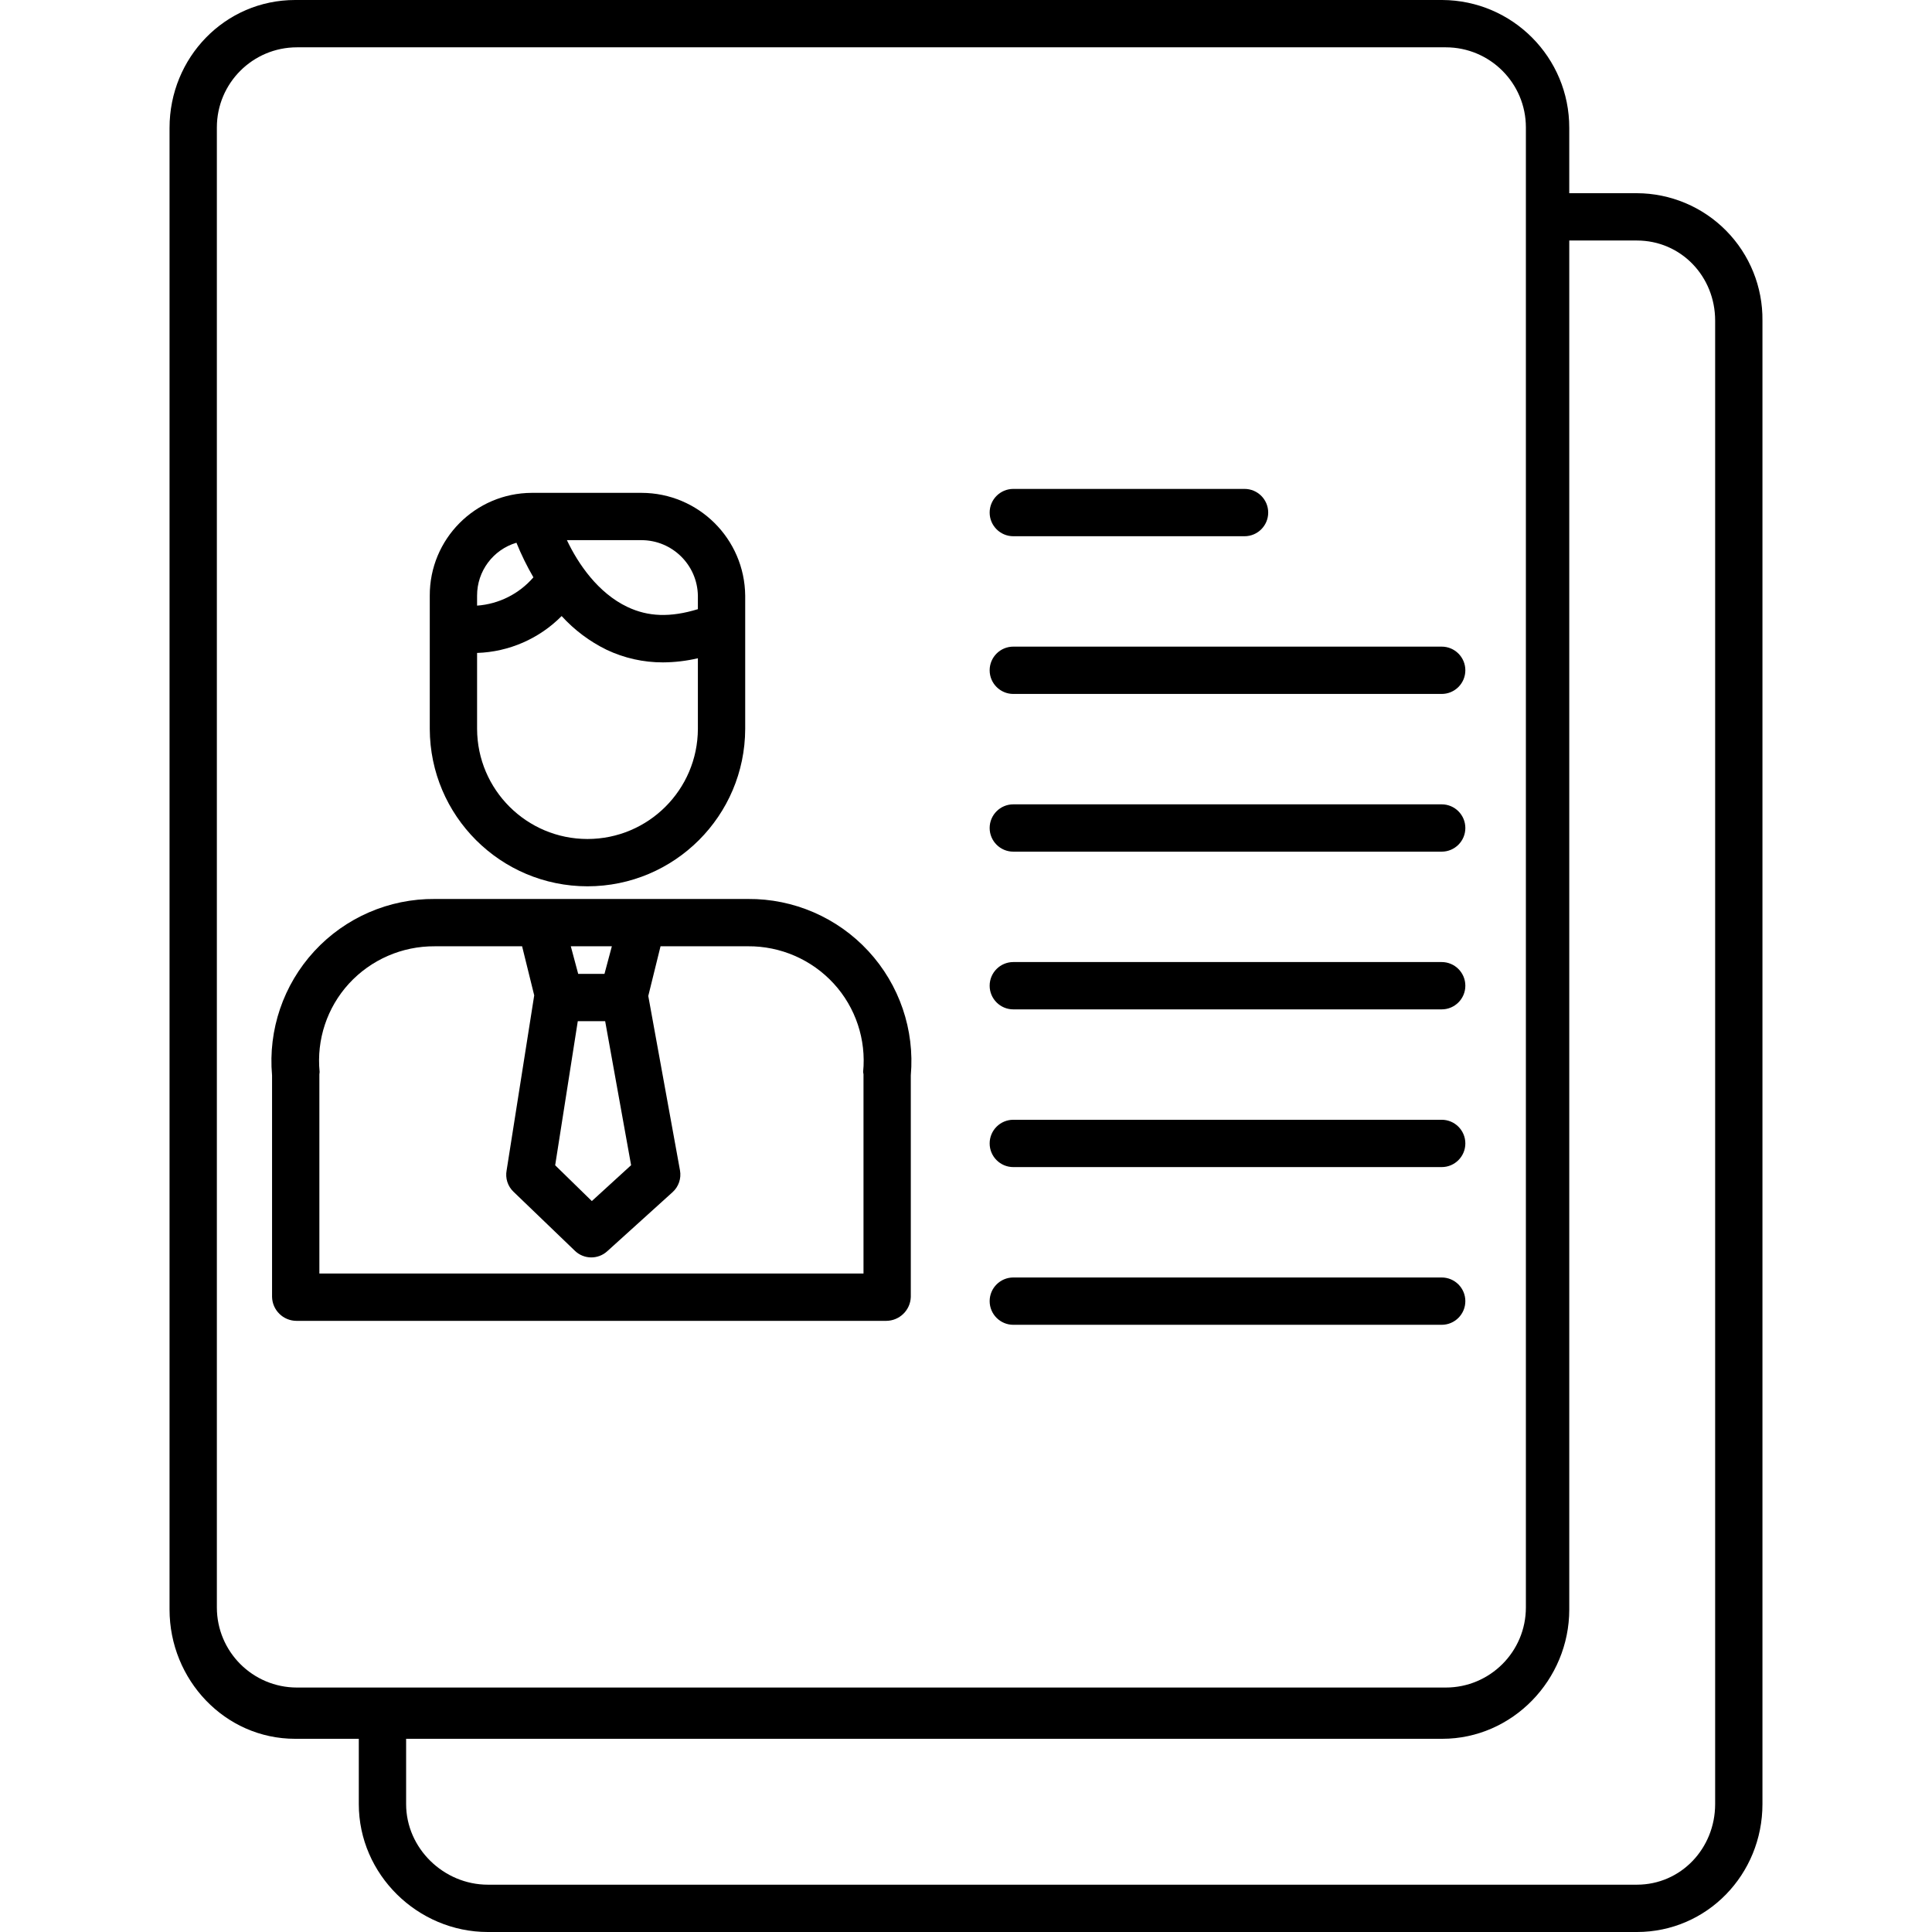 <svg height="490pt" viewBox="-43 0 490 490" width="490pt" xmlns="http://www.w3.org/2000/svg"><path d="m322.781 0h-290.922c-17.824 0-31.859 14.613-31.859 32.438v375.766c0 17.824 14.035 32.797 31.859 32.797h16.141v16.562c0 17.824 14.906 32.438 32.73 32.438h291.41c17.824 0 31.859-14.613 31.859-32.438v-376.254c.094-8.52-3.219-16.727-9.199-22.793-5.984-6.066-14.141-9.492-22.66-9.516h-17.141v-16.562c.039-17.848-14.375-32.355-32.219-32.438zm21.219 407.68c0 11.223-9.098 20.32-20.32 20.32h-291.359c-11.223 0-20.32-9.098-20.32-20.32v-375.359c0-11.223 9.098-20.32 20.32-20.32h291.359c11.223 0 20.32 9.098 20.32 20.32zm28.141-346.68c11.207 0 19.859 9.102 19.859 20.309v376.254c0 11.207-8.652 20.438-19.859 20.438h-291.41c-11.199 0-20.73-9.23-20.73-20.438v-16.562h262.781c17.82 0 32.219-14.973 32.219-32.797v-347.203zm0 0"/><path d="m214 136h58.645c3.312 0 6-2.688 6-6s-2.688-6-6-6h-58.645c-3.312 0-6 2.688-6 6s2.688 6 6 6zm0 0"/><path d="m214 176h108.645c3.316 0 6-2.688 6-6s-2.684-6-6-6h-108.645c-3.312 0-6 2.688-6 6s2.688 6 6 6zm0 0"/><path d="m214 216h108.645c3.316 0 6-2.688 6-6s-2.684-6-6-6h-108.645c-3.312 0-6 2.688-6 6s2.688 6 6 6zm0 0"/><path d="m214 256h108.645c3.316 0 6-2.688 6-6s-2.684-6-6-6h-108.645c-3.312 0-6 2.688-6 6s2.688 6 6 6zm0 0"/><path d="m214 296h108.645c3.316 0 6-2.688 6-6s-2.684-6-6-6h-108.645c-3.312 0-6 2.688-6 6s2.688 6 6 6zm0 0"/><path d="m328.645 330c0-3.312-2.684-6-6-6h-108.645c-3.312 0-6 2.688-6 6s2.688 6 6 6h108.645c3.316 0 6-2.688 6-6zm0 0"/><path d="m146.699 228h-79.441c-11.59-.09-22.68 4.719-30.535 13.238-7.855 8.52-11.75 19.961-10.723 31.504v56.188c.082 3.363 2.82 6.051 6.184 6.07h149.578c3.375-.016 6.133-2.699 6.238-6.07v-56.188c1.016-11.547-2.887-22.988-10.75-31.508s-18.957-13.324-30.551-13.234zm-43.16 31h6.945l6.578 36.52-9.961 9.098-9.297-9.078zm6.77-12h-6.664l-1.875-7h10.41zm65.605 24.848c-.02.199.09.398.09.605v50.547h-138.004v-50.547c0-.199.082-.398.062-.605-.812-8.18 1.895-16.316 7.441-22.383 5.59-6.086 13.492-9.523 21.754-9.465h22.16l3.086 12.5c-.008.031-.02-.027-.023 0l-6.988 44.324c-.379 1.984.273 4.027 1.734 5.422l15.586 14.988c2.273 2.188 5.848 2.238 8.184.121l16.586-15c1.539-1.391 2.25-3.48 1.879-5.52l-8.043-44.238 3.109-12.602h22.172c8.266-.059 16.168 3.379 21.758 9.465 5.551 6.062 8.262 14.203 7.453 22.387zm0 0"/><path d="m106 224.789c22.055-.016 39.941-17.871 40-39.926v-33.793c-.145-14.422-11.863-26.043-26.289-26.07h-27.852c-14.34.062-25.914 11.73-25.859 26.07v33.793c.059 22.055 17.945 39.91 40 39.926zm0-12c-15.43-.008-27.949-12.492-28-27.926v-19.262c8.082-.262 15.758-3.609 21.445-9.355 3.227 3.543 7.094 6.445 11.402 8.551 4.469 2.121 9.352 3.211 14.297 3.199 2.984-.016 5.953-.367 8.855-1.047v17.914c-.051 15.434-12.57 27.918-28 27.926zm28-61.719v3.43c-7 2.141-12.59 1.934-17.852-.555-7.473-3.535-12.531-10.949-15.367-16.949h18.93c7.801.02 14.152 6.277 14.289 14.074zm-46.02-13.422c1.227 3.023 2.664 5.957 4.305 8.777-3.617 4.195-8.758 6.777-14.285 7.176v-2.535c-.02-6.191 4.047-11.656 9.98-13.418zm0 0"/></svg>